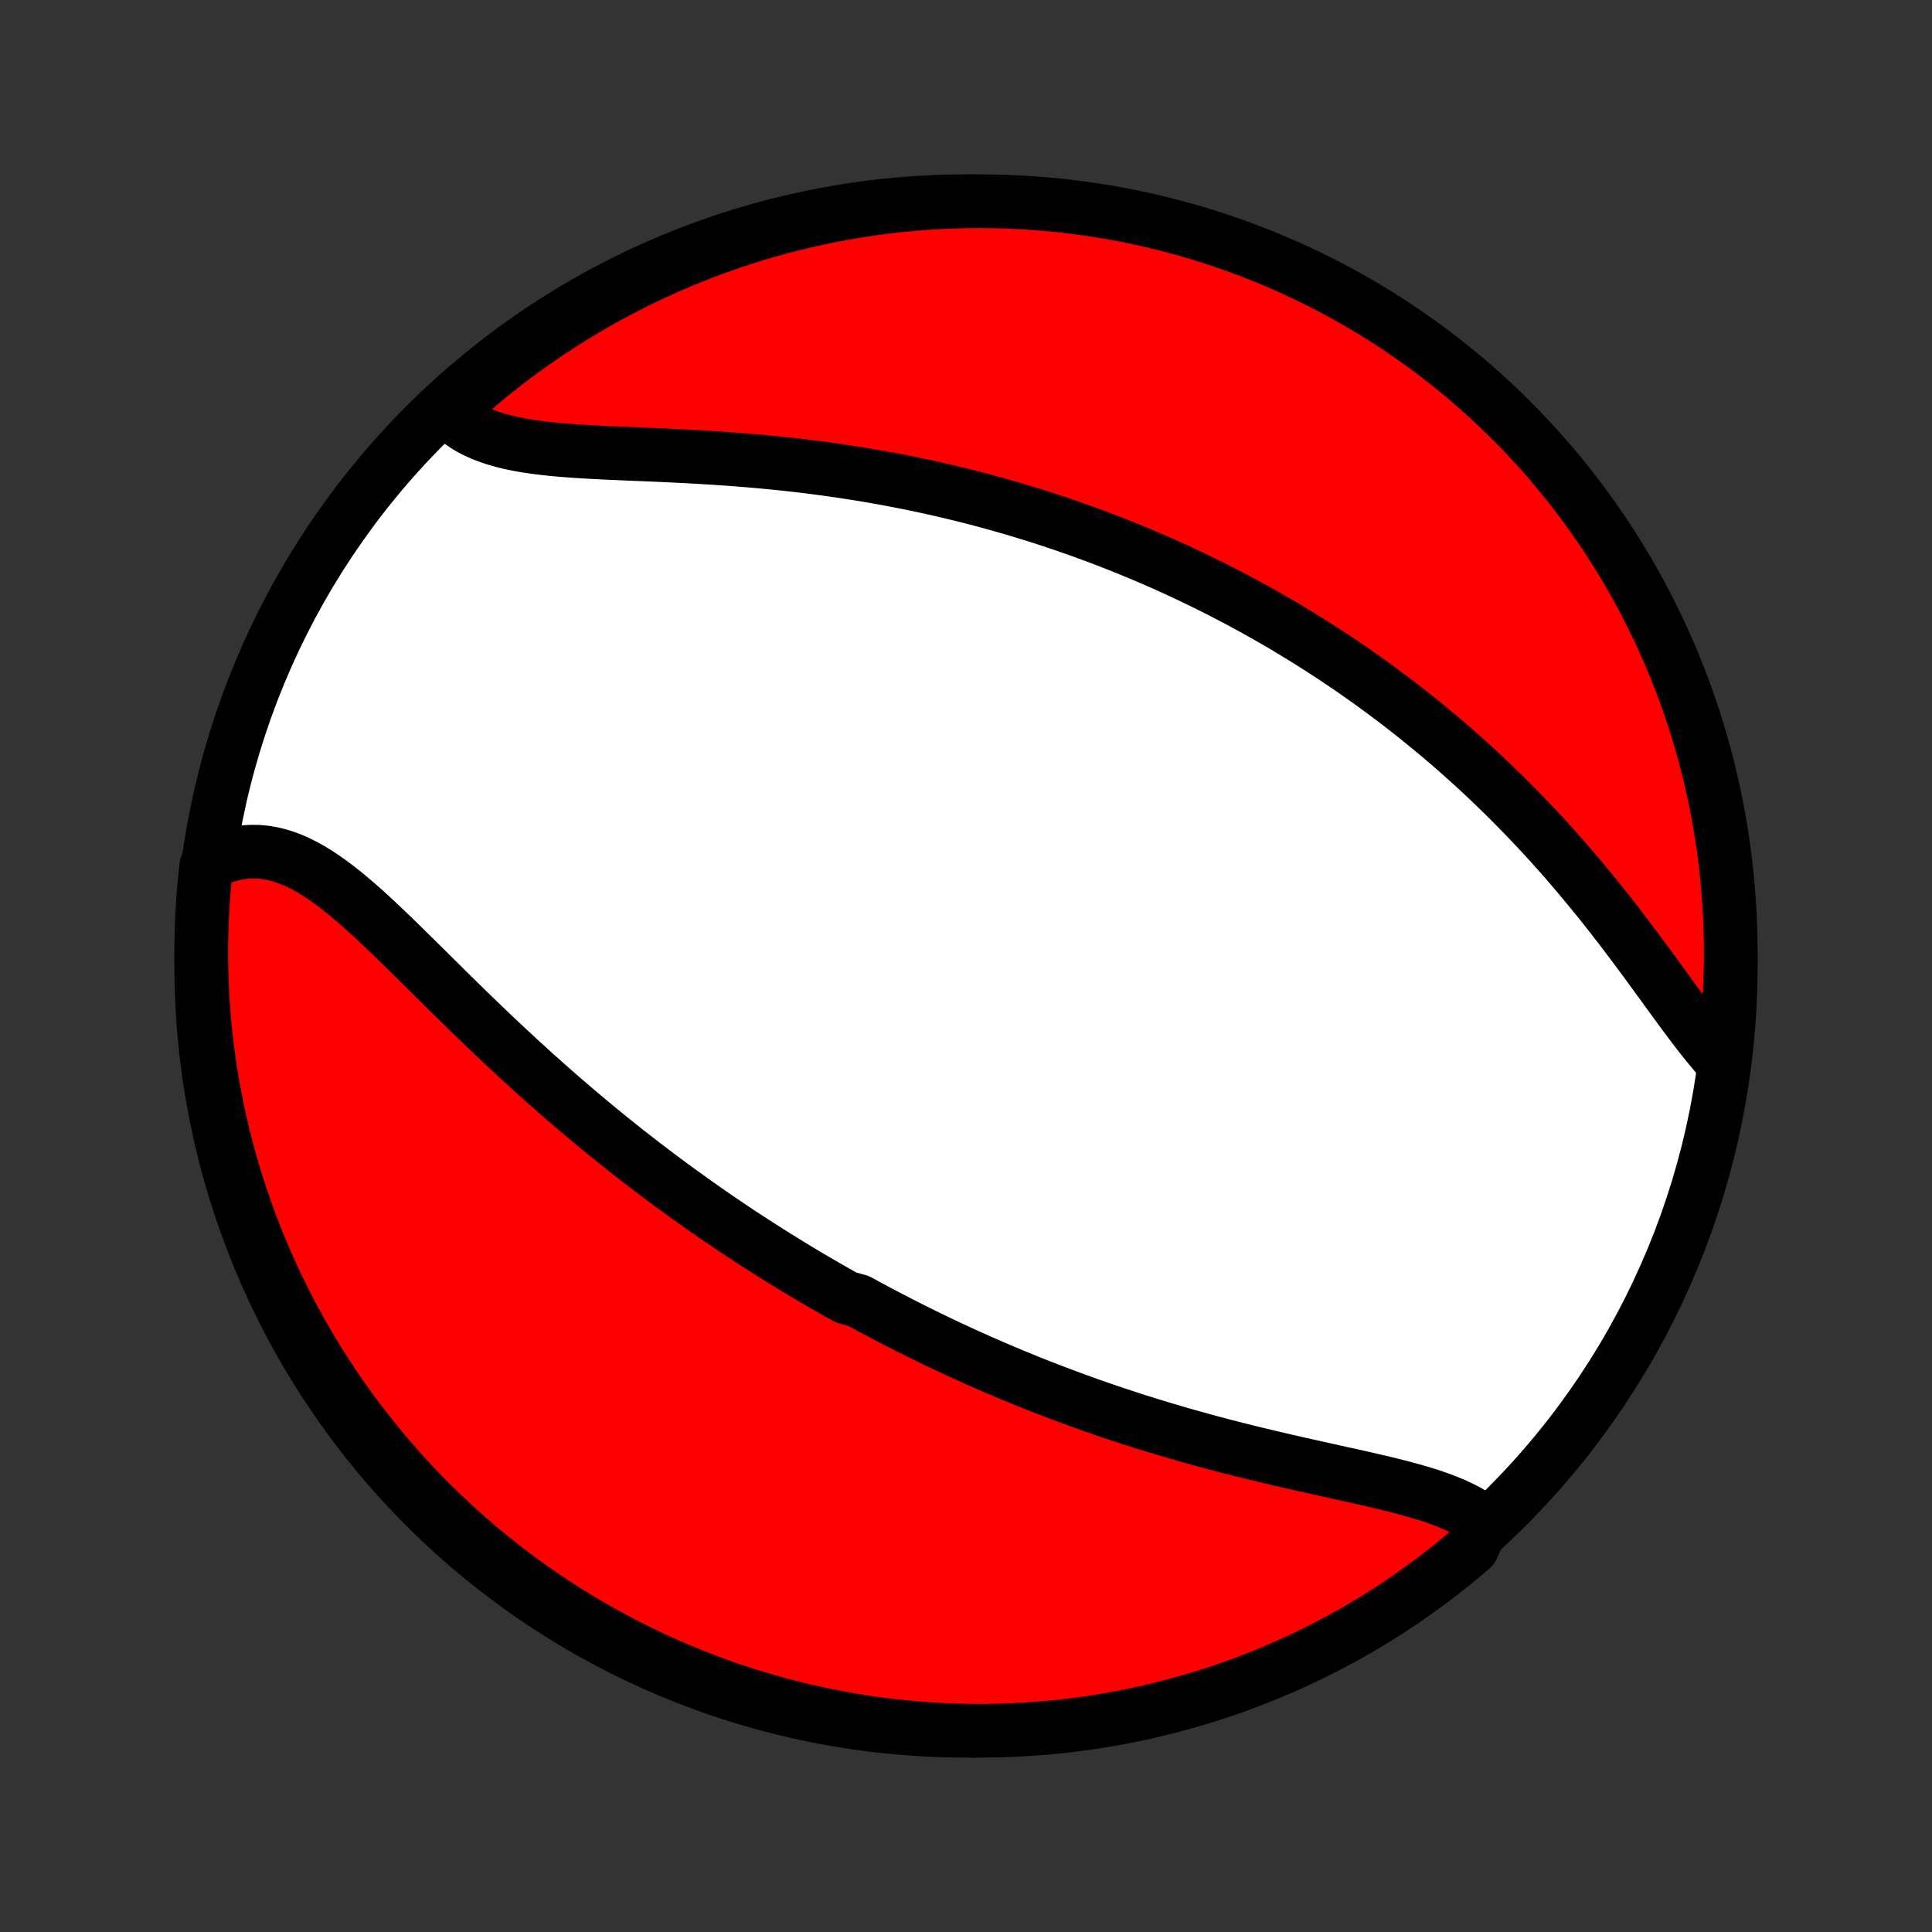 <?xml version="1.0" encoding="utf-8" standalone="no"?>
<!DOCTYPE svg PUBLIC "-//W3C//DTD SVG 1.1//EN"
  "http://www.w3.org/Graphics/SVG/1.1/DTD/svg11.dtd">
<!-- Created with matplotlib (http://matplotlib.org/) -->
<svg height="72pt" version="1.1" viewBox="0 0 72 72" width="72pt" xmlns="http://www.w3.org/2000/svg" xmlns:xlink="http://www.w3.org/1999/xlink">
 <rect x="0" y="0" width="72" height="72" fill="#333333" stroke="none"/>
 <defs>
  <style type="text/css">
*{stroke-linecap:butt;stroke-linejoin:round;}
  </style>
 </defs>
 <g id="figure_1">
  <g id="patch_1">
   <path d="
M0 72
L72 72
L72 0
L0 0
z
" style="fill:none;"/>
  </g>
  <g id="axes_1">
   <g id="PatchCollection_1">
    <defs>
     <path d="
M36 -7.5
C43.558 -7.5 50.808 -10.503 56.153 -15.848
C61.497 -21.192 64.5 -28.442 64.5 -36
C64.5 -43.558 61.497 -50.808 56.153 -56.153
C50.808 -61.497 43.558 -64.5 36 -64.5
C28.442 -64.5 21.192 -61.497 15.848 -56.153
C10.503 -50.808 7.5 -43.558 7.5 -36
C7.5 -28.442 10.503 -21.192 15.848 -15.848
C21.192 -10.503 28.442 -7.5 36 -7.5
z
" id="C0_0_a811fe30f3"/>
     <path d="
M55.296 -15.281
L55.102 -15.428
L54.893 -15.566
L54.672 -15.695
L54.438 -15.815
L54.194 -15.929
L53.939 -16.035
L53.675 -16.136
L53.402 -16.231
L53.122 -16.322
L52.834 -16.408
L52.541 -16.491
L52.241 -16.571
L51.937 -16.649
L51.628 -16.725
L51.316 -16.799
L51 -16.872
L50.682 -16.944
L50.362 -17.016
L50.039 -17.087
L49.716 -17.159
L49.391 -17.23
L49.066 -17.303
L48.74 -17.375
L48.414 -17.448
L48.089 -17.522
L47.764 -17.597
L47.439 -17.673
L47.115 -17.75
L46.793 -17.827
L46.471 -17.906
L46.151 -17.986
L45.833 -18.067
L45.515 -18.15
L45.2 -18.233
L44.886 -18.318
L44.575 -18.404
L44.265 -18.49
L43.957 -18.578
L43.651 -18.668
L43.347 -18.758
L43.045 -18.849
L42.745 -18.942
L42.447 -19.035
L42.152 -19.13
L41.858 -19.225
L41.567 -19.322
L41.277 -19.419
L40.99 -19.518
L40.705 -19.617
L40.422 -19.718
L40.141 -19.819
L39.862 -19.921
L39.585 -20.025
L39.31 -20.129
L39.037 -20.233
L38.765 -20.339
L38.496 -20.446
L38.228 -20.553
L37.962 -20.662
L37.698 -20.771
L37.436 -20.881
L37.175 -20.991
L36.916 -21.103
L36.658 -21.216
L36.402 -21.329
L36.148 -21.443
L35.894 -21.558
L35.642 -21.674
L35.392 -21.79
L35.143 -21.908
L34.895 -22.026
L34.648 -22.145
L34.402 -22.265
L34.157 -22.386
L33.914 -22.508
L33.671 -22.631
L33.43 -22.755
L33.189 -22.879
L32.949 -23.005
L32.71 -23.131
L32.472 -23.259
L32.234 -23.388
L31.997 -23.517
L31.525 -23.648
L31.29 -23.78
L31.056 -23.913
L30.822 -24.047
L30.588 -24.182
L30.354 -24.318
L30.121 -24.456
L29.889 -24.595
L29.656 -24.735
L29.424 -24.876
L29.192 -25.019
L28.959 -25.163
L28.728 -25.308
L28.496 -25.455
L28.264 -25.603
L28.032 -25.753
L27.8 -25.904
L27.568 -26.057
L27.336 -26.211
L27.104 -26.367
L26.871 -26.525
L26.638 -26.684
L26.405 -26.846
L26.172 -27.008
L25.939 -27.173
L25.705 -27.34
L25.471 -27.508
L25.236 -27.678
L25.001 -27.851
L24.766 -28.025
L24.53 -28.201
L24.293 -28.38
L24.057 -28.56
L23.819 -28.743
L23.582 -28.927
L23.343 -29.114
L23.105 -29.303
L22.865 -29.495
L22.625 -29.689
L22.385 -29.885
L22.144 -30.083
L21.903 -30.284
L21.661 -30.487
L21.419 -30.692
L21.176 -30.9
L20.932 -31.11
L20.689 -31.323
L20.444 -31.538
L20.2 -31.755
L19.954 -31.975
L19.709 -32.197
L19.463 -32.421
L19.217 -32.648
L18.971 -32.876
L18.724 -33.107
L18.477 -33.339
L18.23 -33.574
L17.983 -33.81
L17.736 -34.048
L17.489 -34.288
L17.242 -34.529
L16.995 -34.77
L16.748 -35.013
L16.502 -35.257
L16.255 -35.501
L16.009 -35.745
L15.763 -35.989
L15.517 -36.232
L15.271 -36.474
L15.026 -36.715
L14.781 -36.954
L14.537 -37.191
L14.293 -37.425
L14.049 -37.655
L13.805 -37.881
L13.561 -38.102
L13.318 -38.317
L13.074 -38.526
L12.831 -38.728
L12.587 -38.921
L12.343 -39.105
L12.098 -39.279
L11.853 -39.443
L11.608 -39.594
L11.361 -39.732
L11.114 -39.856
L10.866 -39.965
L10.617 -40.059
L10.368 -40.135
L10.117 -40.195
L9.866 -40.236
L9.614 -40.258
L9.362 -40.261
L9.11 -40.245
L8.857 -40.208
L8.606 -40.152
L8.354 -40.076
L8.104 -39.98
L7.856 -39.864
L7.686 -39.73
L7.634 -39.25
L7.59 -38.756
L7.555 -38.26
L7.528 -37.764
L7.51 -37.267
L7.501 -36.77
L7.501 -36.273
L7.509 -35.776
L7.526 -35.278
L7.552 -34.781
L7.586 -34.284
L7.629 -33.788
L7.68 -33.292
L7.741 -32.798
L7.809 -32.304
L7.887 -31.811
L7.973 -31.32
L8.067 -30.83
L8.17 -30.342
L8.282 -29.855
L8.402 -29.37
L8.53 -28.888
L8.667 -28.407
L8.812 -27.929
L8.965 -27.453
L9.127 -26.98
L9.296 -26.509
L9.474 -26.042
L9.66 -25.577
L9.854 -25.116
L10.056 -24.658
L10.266 -24.203
L10.484 -23.752
L10.709 -23.305
L10.942 -22.862
L11.183 -22.422
L11.431 -21.987
L11.687 -21.556
L11.95 -21.129
L12.221 -20.707
L12.499 -20.29
L12.784 -19.877
L13.076 -19.47
L13.375 -19.067
L13.681 -18.669
L13.993 -18.277
L14.313 -17.89
L14.639 -17.509
L14.971 -17.134
L15.31 -16.764
L15.655 -16.399
L16.007 -16.041
L16.364 -15.689
L16.728 -15.344
L17.097 -15.004
L17.472 -14.671
L17.853 -14.344
L18.239 -14.024
L18.631 -13.711
L19.028 -13.404
L19.43 -13.104
L19.837 -12.812
L20.25 -12.526
L20.666 -12.248
L21.088 -11.976
L21.514 -11.712
L21.945 -11.456
L22.38 -11.207
L22.819 -10.965
L23.262 -10.731
L23.709 -10.505
L24.159 -10.287
L24.613 -10.076
L25.071 -9.873
L25.532 -9.679
L25.996 -9.492
L26.464 -9.313
L26.934 -9.143
L27.407 -8.98
L27.882 -8.826
L28.36 -8.681
L28.841 -8.543
L29.323 -8.414
L29.808 -8.293
L30.294 -8.181
L30.782 -8.077
L31.272 -7.982
L31.764 -7.895
L32.256 -7.817
L32.75 -7.747
L33.244 -7.686
L33.74 -7.634
L34.236 -7.59
L34.733 -7.555
L35.23 -7.528
L35.727 -7.51
L36.224 -7.501
L36.722 -7.501
L37.219 -7.509
L37.716 -7.526
L38.212 -7.552
L38.708 -7.586
L39.202 -7.629
L39.696 -7.68
L40.189 -7.741
L40.68 -7.809
L41.17 -7.887
L41.658 -7.973
L42.145 -8.067
L42.63 -8.17
L43.112 -8.282
L43.593 -8.402
L44.071 -8.53
L44.547 -8.667
L45.02 -8.812
L45.491 -8.965
L45.958 -9.127
L46.423 -9.296
L46.884 -9.474
L47.342 -9.66
L47.797 -9.854
L48.248 -10.056
L48.695 -10.266
L49.138 -10.484
L49.578 -10.709
L50.013 -10.942
L50.444 -11.183
L50.871 -11.431
L51.293 -11.687
L51.71 -11.95
L52.123 -12.221
L52.53 -12.499
L52.933 -12.784
L53.331 -13.076
L53.723 -13.375
L54.109 -13.681
L54.491 -13.993
L54.867 -14.313
z
" id="C0_1_23d9baff8f"/>
     <path d="
M64.162 -32.453
L63.963 -32.676
L63.764 -32.911
L63.565 -33.155
L63.364 -33.407
L63.164 -33.668
L62.962 -33.934
L62.759 -34.207
L62.554 -34.485
L62.349 -34.766
L62.142 -35.051
L61.933 -35.338
L61.722 -35.627
L61.51 -35.917
L61.297 -36.209
L61.081 -36.5
L60.864 -36.791
L60.645 -37.081
L60.425 -37.371
L60.203 -37.659
L59.98 -37.945
L59.755 -38.23
L59.529 -38.512
L59.301 -38.792
L59.072 -39.069
L58.843 -39.344
L58.612 -39.616
L58.38 -39.885
L58.147 -40.151
L57.913 -40.413
L57.679 -40.673
L57.444 -40.929
L57.208 -41.182
L56.971 -41.431
L56.734 -41.677
L56.497 -41.92
L56.259 -42.16
L56.02 -42.396
L55.782 -42.628
L55.543 -42.858
L55.304 -43.084
L55.064 -43.307
L54.825 -43.526
L54.585 -43.742
L54.345 -43.956
L54.105 -44.166
L53.865 -44.373
L53.624 -44.577
L53.384 -44.777
L53.144 -44.975
L52.903 -45.17
L52.663 -45.363
L52.422 -45.552
L52.182 -45.739
L51.941 -45.922
L51.7 -46.104
L51.459 -46.282
L51.218 -46.459
L50.977 -46.632
L50.736 -46.803
L50.495 -46.972
L50.254 -47.139
L50.012 -47.303
L49.77 -47.464
L49.528 -47.624
L49.286 -47.781
L49.043 -47.937
L48.8 -48.09
L48.557 -48.241
L48.314 -48.39
L48.07 -48.538
L47.826 -48.683
L47.581 -48.826
L47.336 -48.968
L47.09 -49.108
L46.843 -49.245
L46.596 -49.382
L46.349 -49.516
L46.1 -49.649
L45.851 -49.78
L45.602 -49.909
L45.351 -50.037
L45.099 -50.163
L44.847 -50.288
L44.594 -50.411
L44.34 -50.533
L44.084 -50.653
L43.828 -50.772
L43.57 -50.889
L43.312 -51.005
L43.052 -51.119
L42.79 -51.232
L42.528 -51.343
L42.264 -51.453
L41.999 -51.562
L41.732 -51.669
L41.464 -51.775
L41.194 -51.88
L40.922 -51.983
L40.649 -52.084
L40.374 -52.185
L40.097 -52.283
L39.819 -52.381
L39.539 -52.477
L39.256 -52.572
L38.972 -52.665
L38.686 -52.757
L38.397 -52.847
L38.107 -52.936
L37.814 -53.024
L37.519 -53.11
L37.222 -53.194
L36.923 -53.277
L36.621 -53.359
L36.317 -53.439
L36.01 -53.517
L35.701 -53.593
L35.389 -53.668
L35.075 -53.742
L34.759 -53.813
L34.44 -53.883
L34.118 -53.951
L33.794 -54.017
L33.467 -54.081
L33.137 -54.144
L32.805 -54.205
L32.47 -54.263
L32.133 -54.32
L31.793 -54.374
L31.45 -54.427
L31.105 -54.477
L30.758 -54.526
L30.408 -54.572
L30.055 -54.617
L29.701 -54.659
L29.344 -54.699
L28.985 -54.736
L28.625 -54.772
L28.262 -54.806
L27.898 -54.837
L27.532 -54.867
L27.165 -54.895
L26.796 -54.92
L26.427 -54.944
L26.057 -54.966
L25.686 -54.987
L25.315 -55.006
L24.945 -55.024
L24.575 -55.041
L24.205 -55.057
L23.837 -55.072
L23.47 -55.087
L23.106 -55.103
L22.744 -55.119
L22.384 -55.136
L22.029 -55.154
L21.677 -55.175
L21.33 -55.198
L20.988 -55.224
L20.652 -55.253
L20.322 -55.288
L20 -55.327
L19.685 -55.372
L19.379 -55.424
L19.082 -55.483
L18.795 -55.551
L18.518 -55.627
L18.253 -55.713
L17.999 -55.809
L17.758 -55.916
L17.529 -56.033
L17.314 -56.163
L17.112 -56.305
L16.925 -56.458
L16.752 -56.624
L16.925 -56.802
L17.298 -57.175
L17.676 -57.505
L18.06 -57.828
L18.449 -58.145
L18.843 -58.455
L19.243 -58.757
L19.648 -59.053
L20.058 -59.342
L20.473 -59.624
L20.892 -59.899
L21.316 -60.166
L21.745 -60.426
L22.177 -60.679
L22.615 -60.924
L23.056 -61.161
L23.501 -61.391
L23.95 -61.613
L24.402 -61.827
L24.858 -62.033
L25.318 -62.232
L25.781 -62.422
L26.247 -62.605
L26.715 -62.779
L27.187 -62.945
L27.662 -63.103
L28.138 -63.253
L28.618 -63.394
L29.099 -63.527
L29.583 -63.652
L30.069 -63.768
L30.556 -63.876
L31.045 -63.975
L31.535 -64.066
L32.027 -64.148
L32.521 -64.222
L33.015 -64.287
L33.51 -64.343
L34.006 -64.391
L34.502 -64.43
L34.999 -64.461
L35.496 -64.482
L35.994 -64.496
L36.491 -64.5
L36.989 -64.496
L37.485 -64.483
L37.982 -64.461
L38.478 -64.431
L38.973 -64.392
L39.467 -64.344
L39.96 -64.288
L40.452 -64.224
L40.943 -64.15
L41.432 -64.068
L41.919 -63.978
L42.405 -63.879
L42.889 -63.771
L43.37 -63.655
L43.85 -63.531
L44.327 -63.398
L44.801 -63.257
L45.273 -63.107
L45.742 -62.949
L46.208 -62.783
L46.671 -62.609
L47.13 -62.427
L47.586 -62.237
L48.039 -62.039
L48.488 -61.832
L48.933 -61.618
L49.374 -61.397
L49.812 -61.167
L50.245 -60.93
L50.673 -60.685
L51.097 -60.432
L51.517 -60.173
L51.932 -59.906
L52.342 -59.631
L52.747 -59.349
L53.147 -59.061
L53.541 -58.765
L53.931 -58.462
L54.315 -58.153
L54.693 -57.836
L55.066 -57.513
L55.432 -57.184
L55.793 -56.848
L56.148 -56.505
L56.497 -56.157
L56.839 -55.802
L57.175 -55.441
L57.505 -55.075
L57.828 -54.702
L58.145 -54.324
L58.455 -53.94
L58.757 -53.551
L59.053 -53.157
L59.342 -52.757
L59.624 -52.352
L59.899 -51.942
L60.166 -51.527
L60.426 -51.108
L60.679 -50.684
L60.924 -50.255
L61.161 -49.822
L61.391 -49.385
L61.613 -48.944
L61.827 -48.499
L62.033 -48.05
L62.232 -47.598
L62.422 -47.142
L62.605 -46.682
L62.779 -46.219
L62.945 -45.753
L63.103 -45.285
L63.253 -44.813
L63.394 -44.339
L63.527 -43.862
L63.652 -43.382
L63.768 -42.901
L63.876 -42.417
L63.975 -41.931
L64.066 -41.444
L64.148 -40.955
L64.222 -40.465
L64.287 -39.973
L64.343 -39.479
L64.391 -38.985
L64.43 -38.49
L64.461 -37.994
L64.482 -37.498
L64.496 -37.001
L64.5 -36.504
L64.496 -36.006
L64.483 -35.509
L64.461 -35.011
L64.431 -34.515
L64.392 -34.018
L64.344 -33.522
z
" id="C0_2_4c32190ccf"/>
    </defs>
    <g clip-path="url(#p1bffca34e9)">
     <use style="fill:#ffffff;stroke:#000000;stroke-width:2.0;" x="0.0" xlink:href="#C0_0_a811fe30f3" y="72.0"/>
    </g>
    <g clip-path="url(#p1bffca34e9)">
     <use style="fill:#ff0000;stroke:#000000;stroke-width:2.0;" x="0.0" xlink:href="#C0_1_23d9baff8f" y="72.0"/>
    </g>
    <g clip-path="url(#p1bffca34e9)">
     <use style="fill:#ff0000;stroke:#000000;stroke-width:2.0;" x="0.0" xlink:href="#C0_2_4c32190ccf" y="72.0"/>
    </g>
   </g>
  </g>
 </g>
 <defs>
  <clipPath id="p1bffca34e9">
   <rect height="72.0" width="72.0" x="0.0" y="0.0"/>
  </clipPath>
 </defs>
</svg>
